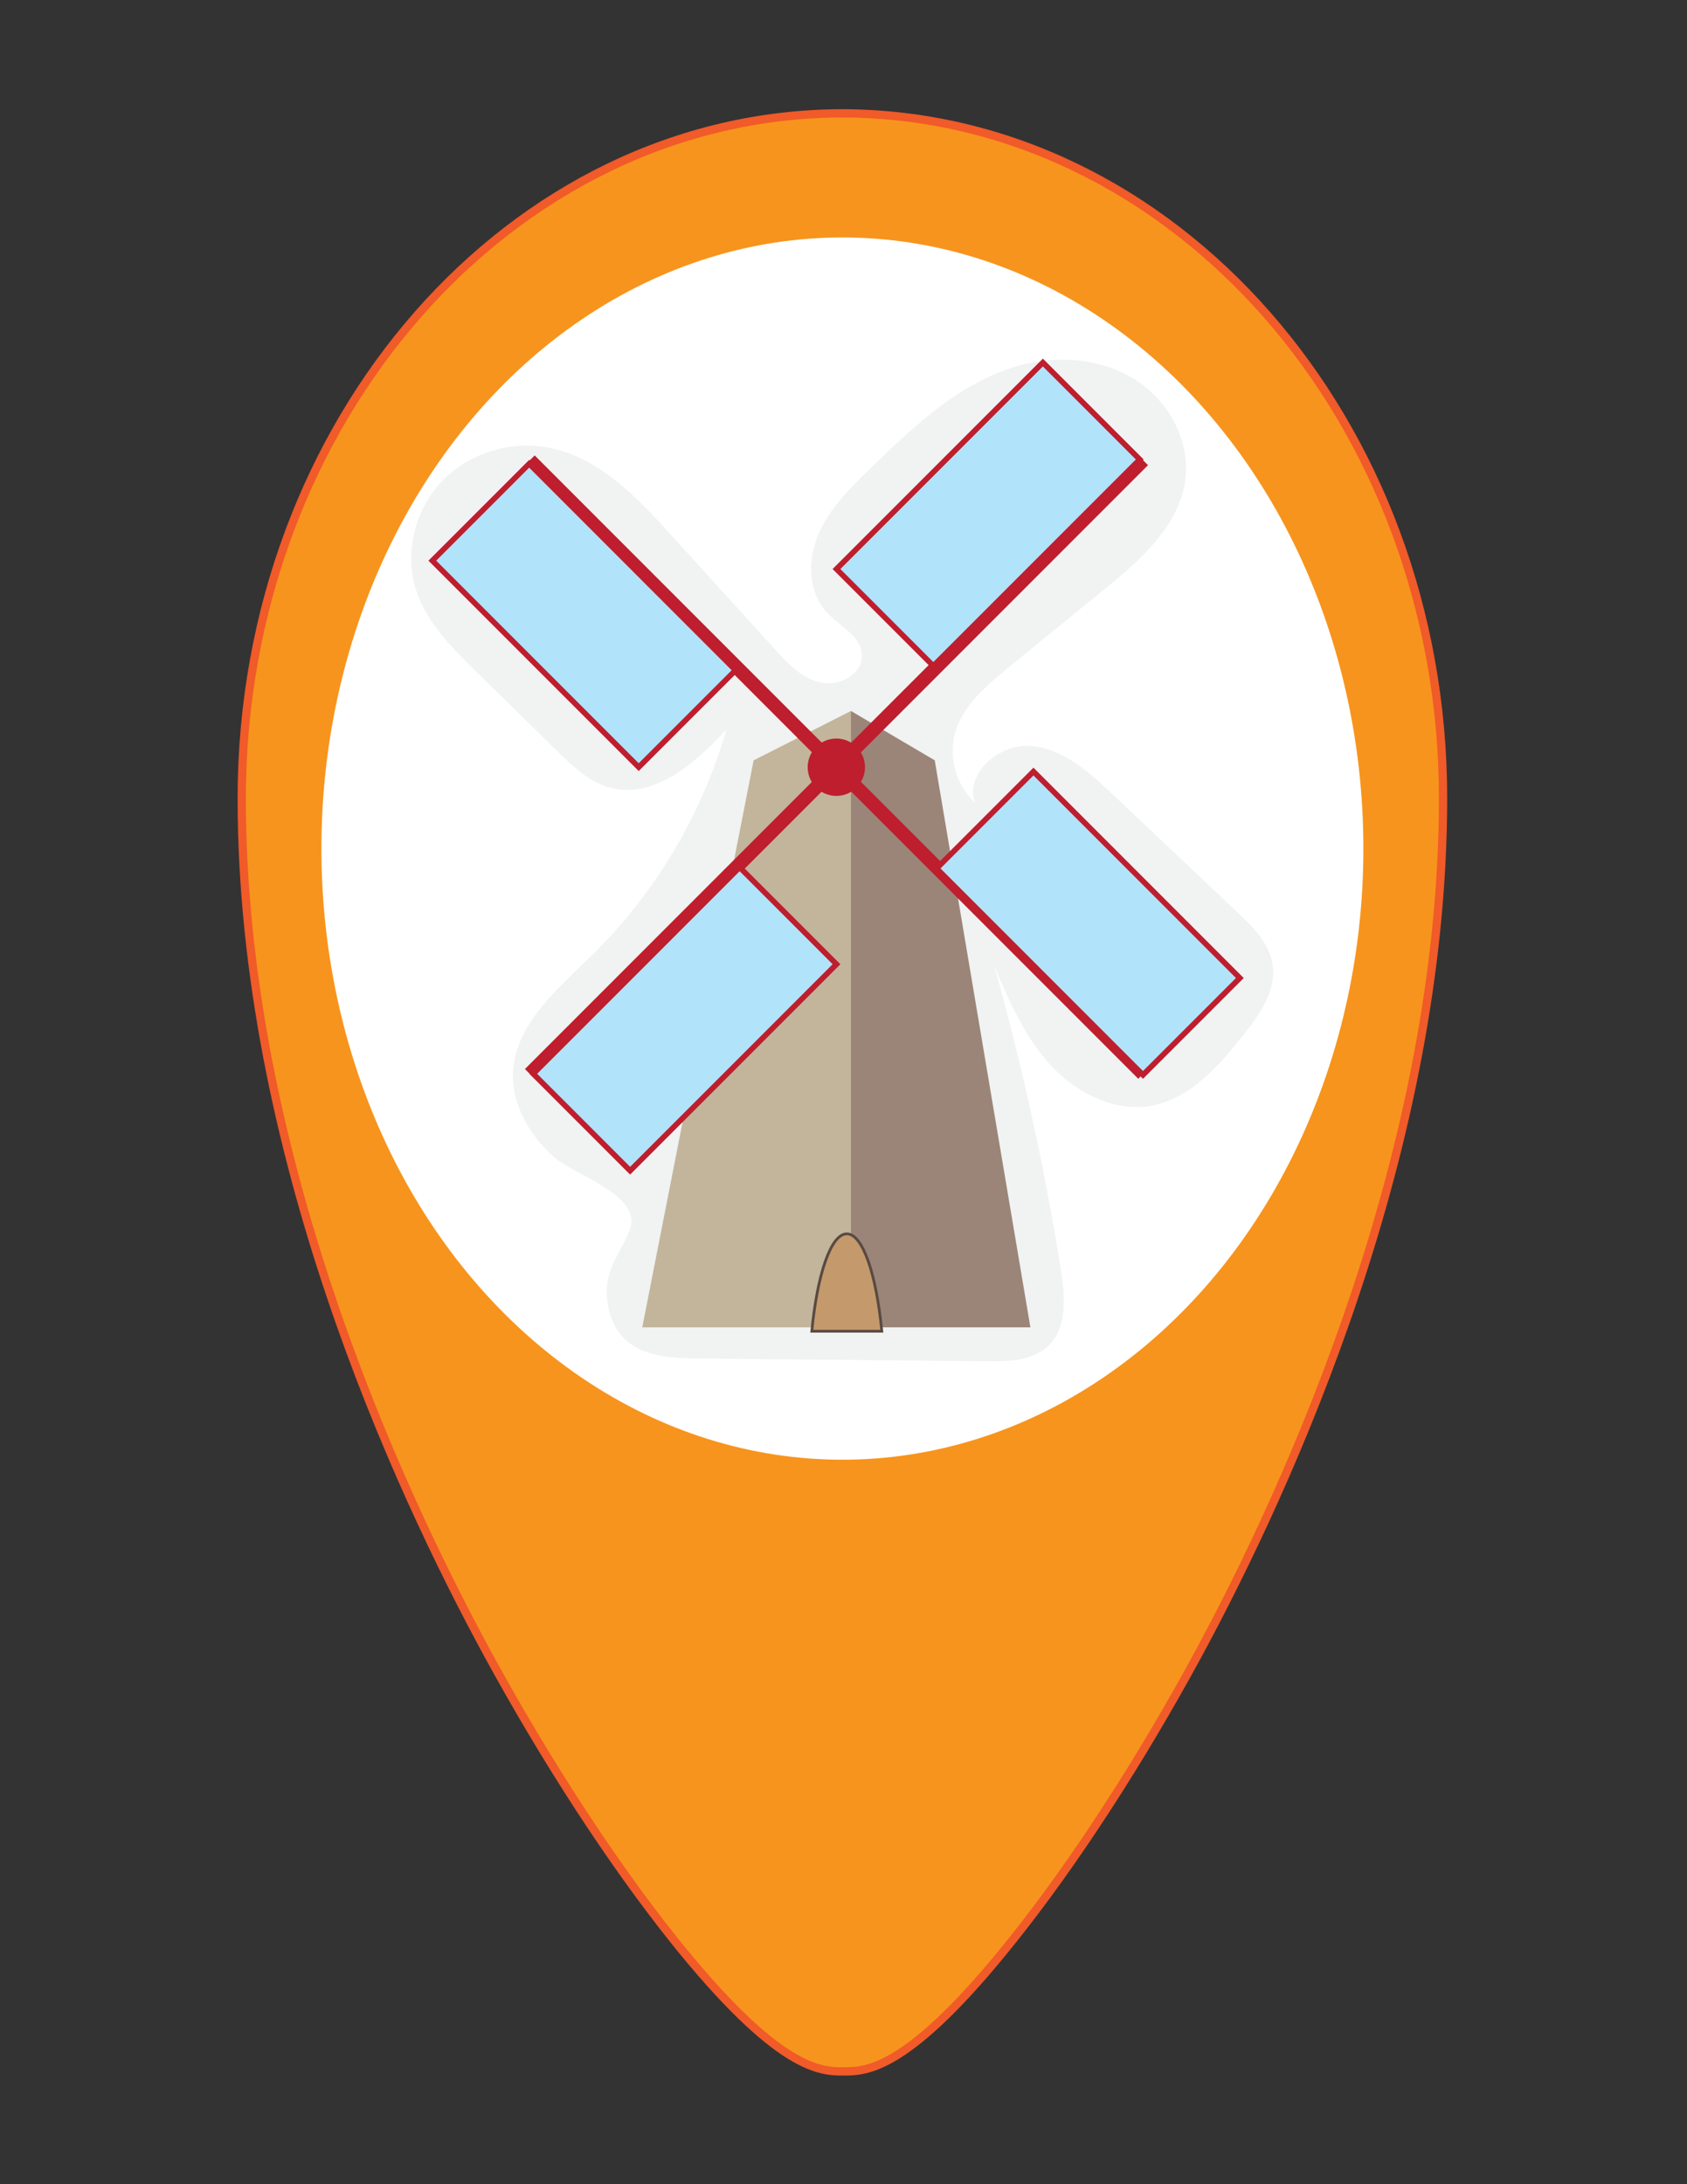 <?xml version="1.0" encoding="utf-8"?>
<!-- Generator: Adobe Illustrator 21.1.0, SVG Export Plug-In . SVG Version: 6.00 Build 0)  -->
<svg version="1.1" id="Layer_1" xmlns="http://www.w3.org/2000/svg" xmlns:xlink="http://www.w3.org/1999/xlink" x="0px" y="0px"
	 viewBox="0 0 612 792" style="enable-background:new 0 0 612 792;" xml:space="preserve">
<rect x="0" y="0" width="612" height="792" fill="#333333" stroke="none"/>
<style type="text/css">
	.st0{fill:#F7941D;stroke:#F15A29;stroke-width:3;stroke-miterlimit:10;}
	.st1{fill:#FFFFFF;}
	.st2{fill:#F1F2F2;}
	.st3{fill:#C2B59B;}
	.st4{fill:#9B8579;}
	.st5{fill:#C49A6C;stroke:#594A42;stroke-miterlimit:10;}
	.st6{fill:none;stroke:#BE1E2D;stroke-width:5;stroke-miterlimit:10;}
	.st7{fill:#B1E3FA;stroke:#BE1E2D;stroke-width:2;stroke-miterlimit:10;}
	.st8{fill:#BE1E2D;}
</style>
<g>
	<g>
		<path id="path1_1_" class="st0" d="M305.5,41.1c120.2,0.2,218,111.6,218,248.3c0,127.5-55.7,249.2-88.8,310.4
			c-21,38.7-44.8,75.4-66.9,103.1c-38.3,48.2-53.6,48.2-61.8,48.2c-8.2,0-23.5,0-61.9-48.1c-22.3-28-46.1-64.6-67.1-103.1
			c-33.3-61.2-89.3-182.9-89.3-310.4C87.7,152.7,185.4,41.3,305.5,41.1z"/>
	</g>
</g>
<ellipse class="st1" cx="305.6" cy="307.7" rx="189" ry="221.6"/>
<path class="st2" d="M226.7,485.6c6.8,6.4,17.1,6.9,26.4,7c35,0.3,70,0.7,105.1,1c7.8,0.1,16.5-0.2,22.1-5.6
	c6.9-6.6,6.1-17.7,4.6-27.2c-5.9-37.3-14-74.2-24.2-110.5c5.4,12.7,11,25.7,20.4,35.9c9.4,10.2,23.3,17.2,36.9,14.7
	c13.9-2.7,24.1-14.3,32.9-25.4c5.9-7.4,12.2-16.1,10.8-25.6c-1.1-7.8-7.2-13.8-12.9-19.2c-15.1-14.3-30.2-28.5-45.3-42.8
	c-8.4-7.9-17.7-16.3-29.2-17.4c-11.5-1.1-24.4,9.7-20.6,20.6c-7-6.5-9.8-17.1-7-26.1c2.9-9.4,11-16.2,18.6-22.5
	c11.9-9.7,23.7-19.4,35.6-29c13-10.6,26.9-22.9,29.1-39.5c1.8-13.6-5.5-27.6-16.8-35.4c-11.3-7.8-26-9.8-39.5-7
	c-23,4.8-41.2,21.9-58.1,38.4c-7.2,7-14.6,14.3-18.6,23.5c-4,9.2-4,21,2.8,28.4c4.7,5.1,12.5,8.6,12.9,15.5c0.4,7-8.2,11.6-15,10.1
	c-6.8-1.5-12-6.9-16.6-12.1c-12.6-13.9-25.2-27.7-37.8-41.6c-12-13.2-25.1-27-42.5-31.1c-14.1-3.3-29.8,1-40,11.3
	c-10.2,10.3-14.3,26.4-9.8,40.1c3.8,11.7,12.9,20.7,21.6,29.3c9.9,9.7,19.7,19.3,29.6,29c5.6,5.5,11.6,11.2,19.1,13.2
	c16,4.3,30.9-8.9,42.2-21c-8.9,30.8-25.8,59.3-48.7,81.7c-12.5,12.3-27.9,25-28.7,42.6c-0.5,11.7,6.1,22.9,14.9,30.7
	c7.2,6.4,31.8,13.7,27.6,25.9c-2.6,7.4-7.7,12.6-8.4,21C219.8,473.4,221.6,480.7,226.7,485.6z"/>
<g>
	<polyline class="st3" points="308.7,257.8 273.4,275.7 233,481.3 308.7,481.3 	"/>
	<polyline class="st4" points="308.7,257.8 339.1,275.7 373.8,481.3 308.7,481.3 	"/>
</g>
<g>
	<path class="st5" d="M307.2,447.4c-5.8,0-10.7,14.7-12.7,35.3h25.4C317.9,462.1,313,447.4,307.2,447.4z"/>
</g>
<g>
	<line class="st6" x1="414.7" y1="389.4" x2="192.2" y2="166.9"/>
	<line class="st6" x1="192.2" y1="389.4" x2="414.7" y2="166.9"/>
	
		<rect x="187" y="170.2" transform="matrix(0.707 -0.707 0.707 0.707 -95.706 215.179)" class="st7" width="49.7" height="105.9"/>
	
		<rect x="223.6" y="316.6" transform="matrix(0.707 0.707 -0.707 0.707 334.076 -67.427)" class="st7" width="49.7" height="105.9"/>
	
		<rect x="333.6" y="133.6" transform="matrix(0.707 0.707 -0.707 0.707 236.926 -198.851)" class="st7" width="49.7" height="105.9"/>
	
		<rect x="370" y="281.8" transform="matrix(0.707 -0.707 0.707 0.707 -121.05 377.262)" class="st7" width="49.7" height="105.9"/>
	<circle class="st8" cx="303.4" cy="278.2" r="10.4"/>
</g>
</svg>
